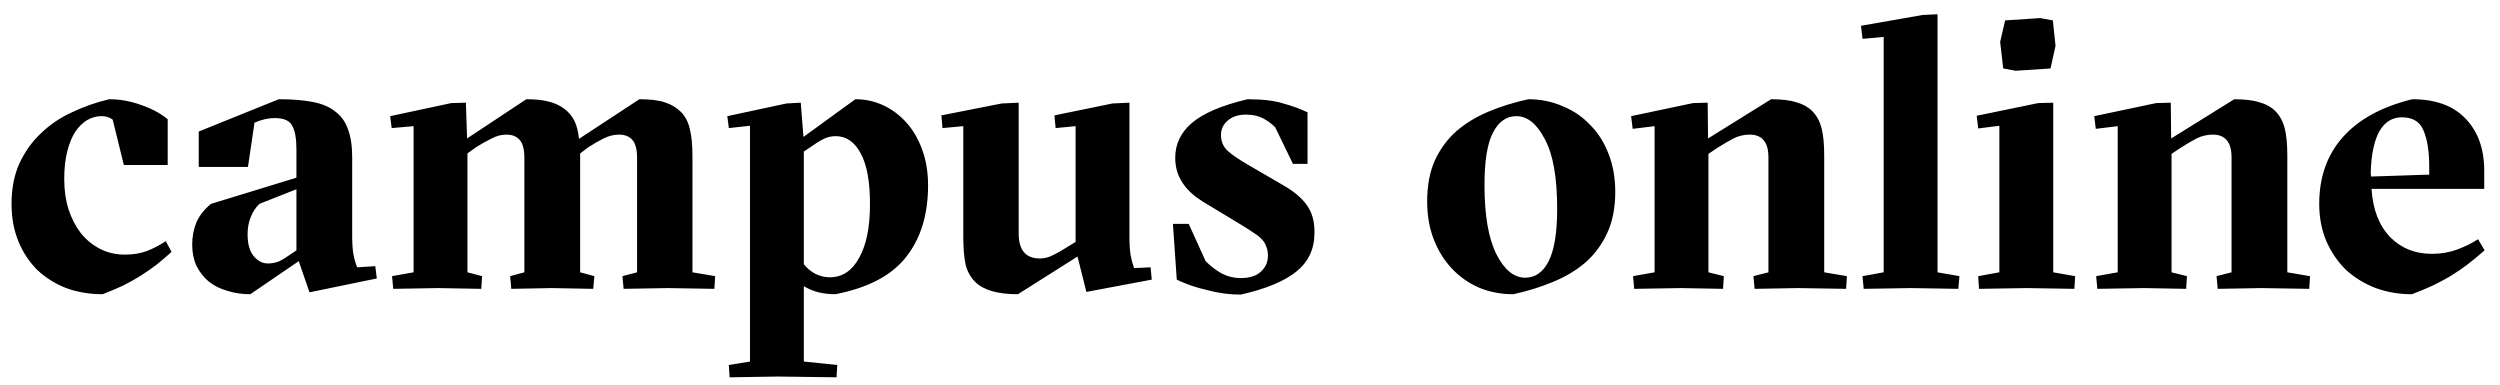 <?xml version="1.0" encoding="UTF-8"?>
<!DOCTYPE svg PUBLIC "-//W3C//DTD SVG 1.1//EN" "http://www.w3.org/Graphics/SVG/1.1/DTD/svg11.dtd">
<svg xmlns="http://www.w3.org/2000/svg" xmlns:xlink="http://www.w3.org/1999/xlink" viewBox="0 0 208 32">
	<path d="M9.376 9.952C9.227 9.845 9.077 9.771 8.928 9.728C8.8 9.685 8.629 9.664 8.416 9.664C8.032 9.664 7.648 9.771 7.264 9.984C6.901 10.197 6.571 10.517 6.272 10.944C5.995 11.371 5.771 11.915 5.6 12.576C5.429 13.237 5.344 14.016 5.344 14.912C5.344 15.808 5.461 16.64 5.696 17.408C5.952 18.176 6.293 18.837 6.72 19.392C7.168 19.947 7.701 20.384 8.32 20.704C8.939 21.024 9.632 21.184 10.4 21.184C11.061 21.184 11.659 21.088 12.192 20.896C12.747 20.683 13.28 20.405 13.792 20.064L14.272 20.96C13.845 21.344 13.419 21.707 12.992 22.048C12.565 22.368 12.117 22.677 11.648 22.976C11.2 23.253 10.72 23.52 10.208 23.776C9.696 24.011 9.141 24.245 8.544 24.48C7.456 24.48 6.443 24.309 5.504 23.968C4.587 23.605 3.787 23.104 3.104 22.464C2.443 21.803 1.92 21.013 1.536 20.096C1.152 19.157 0.96 18.112 0.96 16.96C0.96 15.701 1.173 14.592 1.6 13.632C2.048 12.651 2.645 11.808 3.392 11.104C4.139 10.379 5.003 9.792 5.984 9.344C6.965 8.875 8 8.512 9.088 8.256C9.984 8.256 10.869 8.416 11.744 8.736C12.619 9.035 13.355 9.429 13.952 9.92V13.728H10.304L9.376 9.952ZM24.663 15.744L21.59 16.96C21.27 17.259 21.025 17.632 20.855 18.08C20.684 18.507 20.599 18.976 20.599 19.488C20.599 20.299 20.769 20.907 21.11 21.312C21.452 21.717 21.846 21.92 22.294 21.92C22.636 21.92 22.956 21.856 23.255 21.728C23.553 21.579 23.799 21.429 23.991 21.28L24.663 20.832V15.744ZM23.191 8.256C24.3 8.256 25.238 8.331 26.006 8.48C26.796 8.629 27.425 8.896 27.895 9.28C28.385 9.643 28.737 10.133 28.951 10.752C29.185 11.371 29.302 12.149 29.302 13.088V19.68C29.302 20.235 29.334 20.715 29.398 21.12C29.462 21.504 29.569 21.877 29.718 22.24L31.223 22.144L31.351 23.168L25.75 24.32L24.855 21.728L20.823 24.48C20.14 24.48 19.5 24.384 18.902 24.192C18.305 24.021 17.793 23.765 17.366 23.424C16.94 23.061 16.599 22.624 16.343 22.112C16.108 21.6 15.991 21.013 15.991 20.352C15.991 19.691 16.108 19.072 16.343 18.496C16.599 17.92 17.004 17.408 17.558 16.96L24.663 14.784V12.416C24.663 11.52 24.545 10.869 24.311 10.464C24.097 10.037 23.617 9.824 22.87 9.824C22.316 9.824 21.75 9.952 21.174 10.208L20.631 13.888H16.535V10.944L23.191 8.256ZM55.532 23.968L51.884 24.032L51.788 22.976L53.004 22.656V13.12C53.004 12.437 52.876 11.947 52.62 11.648C52.364 11.349 51.991 11.2 51.5 11.2C51.073 11.2 50.647 11.307 50.22 11.52C49.793 11.733 49.367 11.979 48.94 12.256L48.268 12.768V22.656L49.452 22.976L49.356 24.032L45.9 23.968L42.54 24.032L42.444 22.976L43.628 22.656V13.12C43.628 12.437 43.5 11.947 43.244 11.648C42.988 11.349 42.615 11.2 42.124 11.2C41.697 11.2 41.271 11.317 40.844 11.552C40.417 11.765 40.001 12 39.596 12.256L38.892 12.768V22.656L40.108 22.976L40.044 24.032L36.46 23.968L32.716 24.032L32.62 22.976L34.412 22.656V10.496L32.588 10.656L32.46 9.664L37.548 8.576L38.764 8.544L38.86 11.52L43.788 8.256C44.535 8.256 45.153 8.32 45.644 8.448C46.156 8.576 46.593 8.779 46.956 9.056C47.319 9.333 47.596 9.664 47.788 10.048C47.98 10.432 48.108 10.933 48.172 11.552L53.196 8.256C54.092 8.256 54.796 8.341 55.308 8.512C55.841 8.683 56.289 8.949 56.652 9.312C57.015 9.675 57.26 10.144 57.388 10.72C57.537 11.275 57.612 12.043 57.612 13.024V22.656L59.5 22.976L59.436 24.032L55.532 23.968ZM69.503 24.48C69.013 24.48 68.543 24.427 68.095 24.32C67.669 24.213 67.263 24.043 66.879 23.808V30.08L69.663 30.368L69.599 31.392L64.703 31.328L60.703 31.392L60.639 30.368L62.399 30.08V10.464L60.639 10.656L60.511 9.664L65.439 8.608L66.623 8.544L66.847 11.392L71.167 8.256C71.999 8.256 72.778 8.427 73.503 8.768C74.229 9.109 74.869 9.589 75.423 10.208C75.978 10.827 76.415 11.584 76.735 12.48C77.055 13.355 77.215 14.336 77.215 15.424C77.215 17.856 76.607 19.84 75.391 21.376C74.197 22.912 72.234 23.947 69.503 24.48ZM72.383 16.992C72.383 15.115 72.127 13.707 71.615 12.768C71.103 11.808 70.41 11.328 69.535 11.328C69.151 11.328 68.799 11.413 68.479 11.584C68.181 11.733 67.839 11.947 67.455 12.224L66.879 12.608V21.984C67.157 22.325 67.477 22.592 67.839 22.784C68.223 22.976 68.639 23.072 69.087 23.072C70.111 23.051 70.911 22.507 71.487 21.44C72.085 20.373 72.383 18.891 72.383 16.992ZM93.97 19.68C93.97 20.32 94.002 20.832 94.066 21.216C94.13 21.579 94.226 21.941 94.354 22.304L95.73 22.24L95.826 23.264L90.386 24.288L89.65 21.344L84.69 24.48C83.005 24.48 81.821 24.139 81.138 23.456C80.754 23.072 80.488 22.592 80.338 22.016C80.21 21.419 80.146 20.64 80.146 19.68V10.496L78.418 10.656L78.322 9.6L83.346 8.608L84.754 8.544V19.424C84.754 20.811 85.341 21.504 86.514 21.504C86.877 21.504 87.229 21.419 87.57 21.248C87.933 21.077 88.328 20.853 88.754 20.576L89.49 20.128V10.496L87.826 10.656L87.73 9.6L92.562 8.608L93.97 8.544V19.68ZM106.099 10.592C105.779 10.272 105.427 10.016 105.043 9.824C104.659 9.632 104.201 9.536 103.667 9.536C103.049 9.536 102.547 9.696 102.163 10.016C101.779 10.336 101.587 10.741 101.587 11.232C101.587 11.744 101.758 12.171 102.099 12.512C102.462 12.853 103.07 13.269 103.923 13.76L106.675 15.36C107.593 15.872 108.275 16.437 108.723 17.056C109.171 17.675 109.385 18.453 109.363 19.392C109.363 20.715 108.862 21.781 107.859 22.592C106.857 23.403 105.31 24.043 103.219 24.512C102.771 24.512 102.302 24.48 101.811 24.416C101.342 24.352 100.873 24.256 100.403 24.128C99.934 24.021 99.486 23.893 99.059 23.744C98.633 23.595 98.249 23.435 97.907 23.264L97.587 18.624H98.899L100.307 21.728C100.734 22.155 101.182 22.496 101.651 22.752C102.142 23.008 102.665 23.136 103.219 23.136C103.945 23.136 104.499 22.965 104.883 22.624C105.289 22.261 105.491 21.813 105.491 21.28C105.491 21.003 105.449 20.757 105.363 20.544C105.299 20.331 105.182 20.128 105.011 19.936C104.841 19.744 104.617 19.563 104.339 19.392C104.062 19.2 103.731 18.987 103.347 18.752L100.595 17.088C100.211 16.875 99.849 16.64 99.507 16.384C99.166 16.128 98.867 15.84 98.611 15.52C98.355 15.2 98.153 14.848 98.003 14.464C97.854 14.059 97.779 13.611 97.779 13.12C97.779 11.989 98.238 11.029 99.155 10.24C100.094 9.429 101.641 8.768 103.795 8.256C105.033 8.256 106.025 8.373 106.771 8.608C107.539 8.821 108.211 9.067 108.787 9.344V13.632H107.571L106.099 10.592ZM127.156 8.256C128.181 8.256 129.13 8.448 130.005 8.832C130.901 9.195 131.669 9.717 132.309 10.4C132.97 11.061 133.482 11.872 133.844 12.832C134.207 13.771 134.389 14.816 134.389 15.968C134.389 17.291 134.165 18.432 133.717 19.392C133.29 20.331 132.693 21.141 131.925 21.824C131.157 22.485 130.25 23.029 129.205 23.456C128.181 23.883 127.082 24.224 125.908 24.48C124.884 24.48 123.935 24.299 123.061 23.936C122.186 23.552 121.429 23.019 120.789 22.336C120.149 21.653 119.647 20.843 119.285 19.904C118.922 18.965 118.74 17.92 118.74 16.768C118.74 15.445 118.954 14.304 119.38 13.344C119.828 12.384 120.426 11.573 121.172 10.912C121.941 10.251 122.837 9.707 123.86 9.28C124.885 8.853 125.983 8.512 127.156 8.256ZM123.509 15.392C123.509 17.909 123.839 19.829 124.501 21.152C125.162 22.453 125.962 23.104 126.901 23.104C127.733 23.104 128.383 22.645 128.852 21.728C129.322 20.789 129.557 19.339 129.557 17.376C129.557 14.773 129.215 12.843 128.533 11.584C127.871 10.304 127.082 9.664 126.165 9.664C125.333 9.664 124.682 10.123 124.213 11.04C123.743 11.936 123.509 13.387 123.509 15.392ZM139.838 23.968L135.966 24.032L135.87 22.976L137.662 22.656V10.496L135.838 10.72L135.71 9.664L140.862 8.576L142.078 8.544L142.11 11.52L147.358 8.256C148.233 8.256 148.937 8.341 149.47 8.512C150.003 8.661 150.441 8.907 150.782 9.248C151.145 9.611 151.401 10.08 151.55 10.656C151.699 11.211 151.774 11.979 151.774 12.96V22.656L153.662 22.976L153.598 24.032L149.598 23.968L145.982 24.032L145.886 22.976L147.134 22.656V13.12C147.134 12.437 146.995 11.947 146.718 11.648C146.462 11.349 146.078 11.2 145.566 11.2C145.097 11.2 144.649 11.307 144.222 11.52C143.817 11.733 143.379 11.989 142.91 12.288L142.142 12.8V22.656L143.422 22.976L143.358 24.032L139.838 23.968ZM158.994 23.968L155.058 24.032L154.962 22.976L156.722 22.656V3.072L154.962 3.232L154.834 2.144L159.954 1.248L161.202 1.184V22.656L163.026 22.976L162.93 24.032L158.994 23.968ZM168.62 23.968L164.652 24.032L164.588 22.976L166.348 22.656V10.464L164.588 10.688L164.46 9.632L169.58 8.576L170.828 8.544V22.656L172.652 22.976L172.588 24.032L168.62 23.968ZM166.828 1.696L169.74 1.504L170.796 1.696L171.02 3.808L170.604 5.696L167.692 5.888L166.668 5.696L166.412 3.488L166.828 1.696ZM178.369 23.968L174.497 24.032L174.401 22.976L176.193 22.656V10.496L174.369 10.72L174.241 9.664L179.393 8.576L180.609 8.544L180.641 11.52L185.889 8.256C186.764 8.256 187.468 8.341 188.001 8.512C188.535 8.661 188.972 8.907 189.313 9.248C189.676 9.611 189.932 10.08 190.081 10.656C190.231 11.211 190.305 11.979 190.305 12.96V22.656L192.193 22.976L192.129 24.032L188.129 23.968L184.513 24.032L184.417 22.976L185.665 22.656V13.12C185.665 12.437 185.527 11.947 185.249 11.648C184.993 11.349 184.609 11.2 184.097 11.2C183.628 11.2 183.18 11.307 182.753 11.52C182.348 11.733 181.911 11.989 181.441 12.288L180.673 12.8V22.656L181.953 22.976L181.889 24.032L178.369 23.968ZM197.311 15.712C197.418 17.419 197.93 18.752 198.847 19.712C199.765 20.651 200.927 21.12 202.335 21.12C203.082 21.12 203.775 21.003 204.415 20.768C205.055 20.533 205.642 20.245 206.175 19.904L206.719 20.832C206.229 21.259 205.749 21.653 205.279 22.016C204.831 22.357 204.362 22.677 203.871 22.976C203.402 23.253 202.901 23.52 202.367 23.776C201.855 24.011 201.29 24.245 200.671 24.48C199.605 24.48 198.602 24.309 197.663 23.968C196.725 23.605 195.903 23.104 195.199 22.464C194.517 21.803 193.973 21.013 193.567 20.096C193.162 19.157 192.959 18.112 192.959 16.96C192.959 14.741 193.61 12.896 194.911 11.424C196.234 9.931 198.165 8.875 200.703 8.256C202.645 8.256 204.127 8.8 205.151 9.888C206.175 10.955 206.687 12.395 206.687 14.208V15.712H197.311ZM202.111 14.528V13.888C202.111 12.587 201.951 11.573 201.631 10.848C201.333 10.123 200.735 9.76 199.839 9.76C199.029 9.76 198.399 10.155 197.951 10.944C197.525 11.733 197.29 12.853 197.247 14.304C197.247 14.368 197.247 14.432 197.247 14.496C197.269 14.56 197.279 14.624 197.279 14.688L202.111 14.528Z"/>
</svg>

